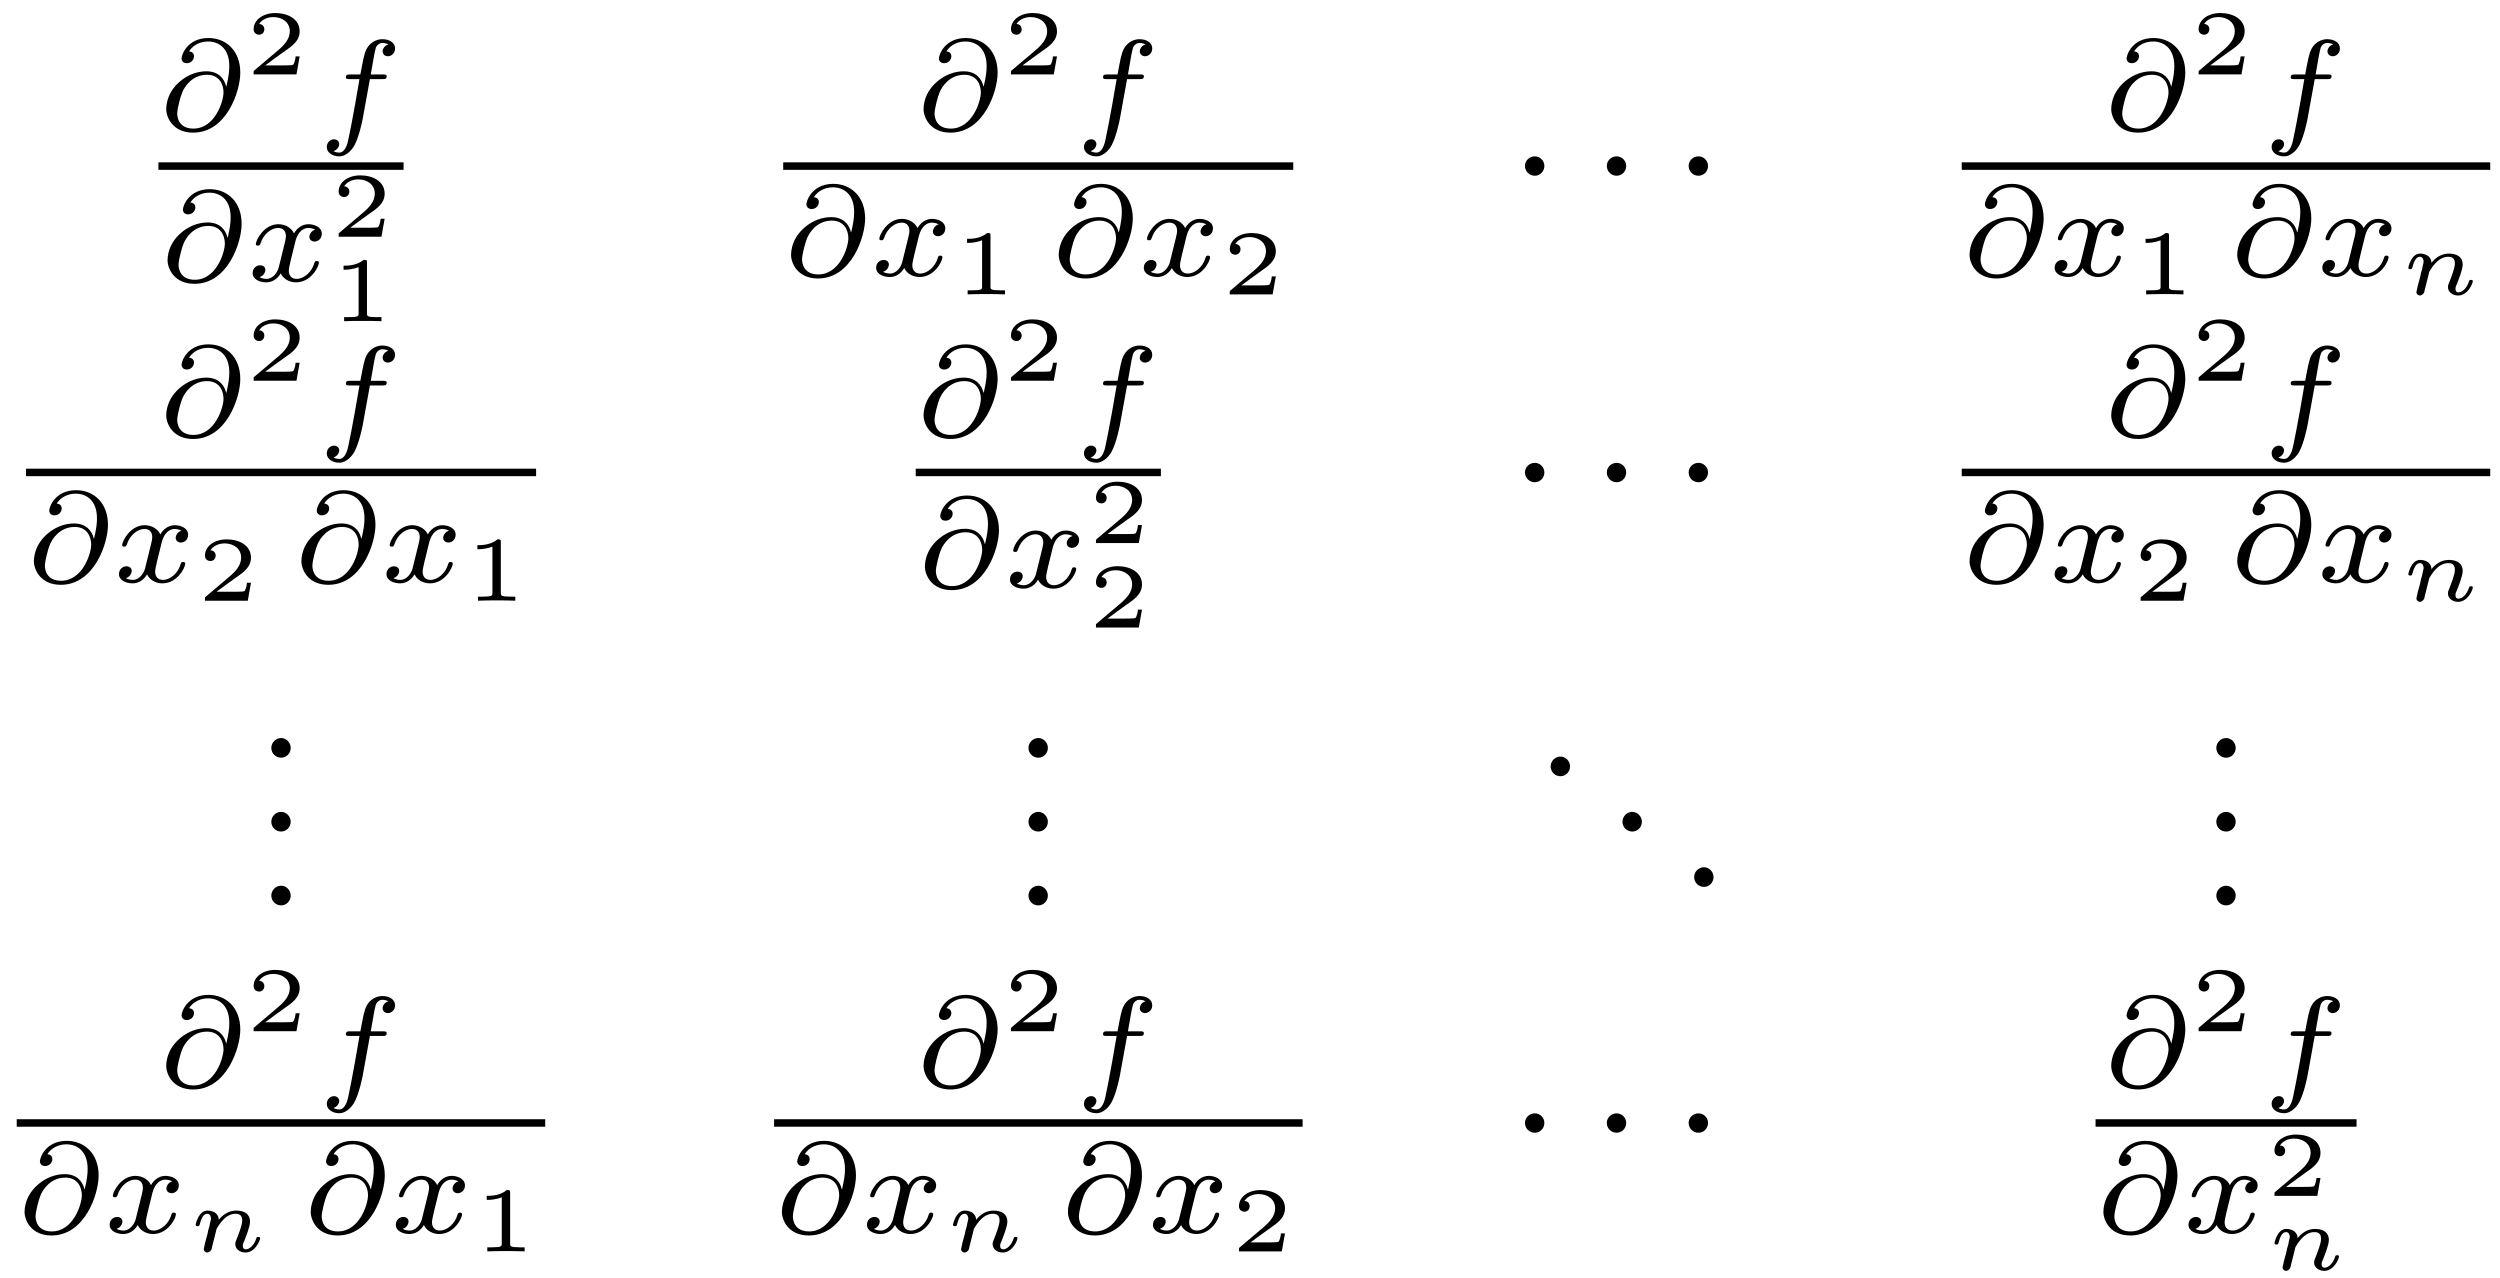 <?xml version="1.0" encoding="UTF-8"?>
<svg xmlns="http://www.w3.org/2000/svg" xmlns:xlink="http://www.w3.org/1999/xlink" width="135pt" height="69pt" viewBox="0 0 135 69" version="1.1">
<defs>
<g>
<symbol overflow="visible" id="glyph0-0">
<path style="stroke:none;" d="M 3.656 -2.359 C 3.562 -2.766 3.25 -3.172 2.594 -3.172 C 1.609 -3.172 0.812 -2.453 0.562 -1.812 C 0.516 -1.703 0.422 -1.422 0.422 -1.141 C 0.422 -0.656 0.797 0.141 1.875 0.141 C 3.688 0.141 4.422 -2.109 4.422 -3.094 C 4.422 -4.297 3.641 -4.969 2.703 -4.969 C 1.562 -4.969 1.25 -4.062 1.25 -3.859 C 1.25 -3.797 1.297 -3.609 1.531 -3.609 C 1.781 -3.609 1.922 -3.812 1.922 -3.984 C 1.922 -4.172 1.781 -4.234 1.656 -4.25 C 2 -4.781 2.578 -4.781 2.688 -4.781 C 3.219 -4.781 3.828 -4.453 3.828 -3.453 C 3.828 -3.156 3.797 -2.906 3.672 -2.359 Z M 1.891 -0.078 C 1.109 -0.078 1.016 -0.672 1.016 -0.891 C 1.016 -1.156 1.203 -1.844 1.281 -2.016 C 1.406 -2.344 1.828 -2.984 2.625 -2.984 C 3.297 -2.984 3.516 -2.453 3.516 -2.031 C 3.516 -1.562 3.062 -0.078 1.891 -0.078 Z M 1.891 -0.078 "/>
</symbol>
<symbol overflow="visible" id="glyph0-1">
<path style="stroke:none;" d="M 2.844 -2.75 L 3.516 -2.75 C 3.656 -2.75 3.75 -2.75 3.75 -2.906 C 3.75 -3 3.656 -3 3.531 -3 L 2.891 -3 C 3.047 -3.891 3.094 -4.203 3.156 -4.406 C 3.188 -4.562 3.344 -4.703 3.516 -4.703 C 3.516 -4.703 3.703 -4.703 3.844 -4.625 C 3.547 -4.531 3.531 -4.281 3.531 -4.25 C 3.531 -4.094 3.656 -3.984 3.812 -3.984 C 4 -3.984 4.203 -4.141 4.203 -4.406 C 4.203 -4.734 3.875 -4.906 3.516 -4.906 C 3.203 -4.906 2.859 -4.734 2.672 -4.391 C 2.531 -4.125 2.484 -3.812 2.328 -3 L 1.781 -3 C 1.641 -3 1.547 -3 1.547 -2.844 C 1.547 -2.75 1.641 -2.75 1.766 -2.75 L 2.281 -2.75 C 2.281 -2.703 1.844 -0.203 1.672 0.547 C 1.641 0.703 1.516 1.219 1.188 1.219 C 1.172 1.219 1.016 1.219 0.875 1.141 C 1.156 1.047 1.188 0.797 1.188 0.766 C 1.188 0.609 1.062 0.5 0.906 0.5 C 0.719 0.5 0.516 0.656 0.516 0.922 C 0.516 1.234 0.844 1.422 1.188 1.422 C 1.625 1.422 1.938 0.969 2.016 0.812 C 2.266 0.344 2.438 -0.516 2.453 -0.594 Z M 2.844 -2.75 "/>
</symbol>
<symbol overflow="visible" id="glyph0-2">
<path style="stroke:none;" d="M 1.734 -0.734 C 1.672 -0.5 1.438 -0.125 1.078 -0.125 C 1.062 -0.125 0.844 -0.125 0.703 -0.219 C 0.984 -0.312 1.016 -0.562 1.016 -0.609 C 1.016 -0.766 0.891 -0.859 0.734 -0.859 C 0.531 -0.859 0.328 -0.703 0.328 -0.438 C 0.328 -0.094 0.719 0.062 1.062 0.062 C 1.391 0.062 1.672 -0.125 1.844 -0.422 C 2.016 -0.062 2.391 0.062 2.672 0.062 C 3.484 0.062 3.906 -0.797 3.906 -1 C 3.906 -1.094 3.812 -1.094 3.797 -1.094 C 3.688 -1.094 3.688 -1.047 3.656 -0.969 C 3.516 -0.484 3.094 -0.125 2.703 -0.125 C 2.422 -0.125 2.281 -0.312 2.281 -0.578 C 2.281 -0.766 2.453 -1.391 2.641 -2.172 C 2.781 -2.703 3.094 -2.875 3.328 -2.875 C 3.344 -2.875 3.547 -2.875 3.703 -2.781 C 3.484 -2.719 3.391 -2.516 3.391 -2.391 C 3.391 -2.25 3.516 -2.141 3.672 -2.141 C 3.828 -2.141 4.062 -2.266 4.062 -2.562 C 4.062 -2.953 3.609 -3.078 3.344 -3.078 C 2.984 -3.078 2.703 -2.844 2.562 -2.578 C 2.438 -2.859 2.109 -3.078 1.719 -3.078 C 0.938 -3.078 0.5 -2.219 0.5 -2 C 0.5 -1.922 0.594 -1.922 0.609 -1.922 C 0.703 -1.922 0.703 -1.938 0.75 -2.031 C 0.922 -2.578 1.359 -2.875 1.703 -2.875 C 1.938 -2.875 2.125 -2.75 2.125 -2.422 C 2.125 -2.281 2.031 -1.938 1.969 -1.688 Z M 1.734 -0.734 "/>
</symbol>
<symbol overflow="visible" id="glyph1-0">
<path style="stroke:none;" d="M 2.938 -0.969 L 2.719 -0.969 C 2.719 -0.875 2.656 -0.562 2.578 -0.516 C 2.547 -0.484 2.125 -0.484 2.047 -0.484 L 1.078 -0.484 C 1.406 -0.719 1.766 -1 2.062 -1.203 C 2.516 -1.516 2.938 -1.797 2.938 -2.328 C 2.938 -2.969 2.328 -3.312 1.625 -3.312 C 0.953 -3.312 0.453 -2.938 0.453 -2.438 C 0.453 -2.188 0.672 -2.141 0.75 -2.141 C 0.875 -2.141 1.031 -2.234 1.031 -2.438 C 1.031 -2.609 0.906 -2.719 0.75 -2.719 C 0.891 -2.953 1.188 -3.094 1.516 -3.094 C 2 -3.094 2.406 -2.812 2.406 -2.328 C 2.406 -1.906 2.109 -1.578 1.734 -1.266 L 0.516 -0.234 C 0.469 -0.188 0.453 -0.188 0.453 -0.156 L 0.453 0 L 2.766 0 Z M 2.938 -0.969 "/>
</symbol>
<symbol overflow="visible" id="glyph1-1">
<path style="stroke:none;" d="M 1.984 -3.172 C 1.984 -3.312 1.969 -3.312 1.797 -3.312 C 1.453 -3 0.891 -3 0.797 -3 L 0.719 -3 L 0.719 -2.781 L 0.797 -2.781 C 0.906 -2.781 1.234 -2.797 1.531 -2.922 L 1.531 -0.422 C 1.531 -0.281 1.531 -0.219 1 -0.219 L 0.75 -0.219 L 0.75 0 C 1.016 -0.016 1.469 -0.016 1.75 -0.016 C 2.047 -0.016 2.484 -0.016 2.766 0 L 2.766 -0.219 L 2.516 -0.219 C 1.984 -0.219 1.984 -0.281 1.984 -0.422 Z M 1.984 -3.172 "/>
</symbol>
<symbol overflow="visible" id="glyph2-0">
<path style="stroke:none;" d="M 1.906 -2.5 C 1.906 -2.781 1.672 -3.016 1.391 -3.016 C 1.094 -3.016 0.859 -2.781 0.859 -2.5 C 0.859 -2.203 1.094 -1.969 1.391 -1.969 C 1.672 -1.969 1.906 -2.203 1.906 -2.5 Z M 1.906 -2.5 "/>
</symbol>
<symbol overflow="visible" id="glyph3-0">
<path style="stroke:none;" d="M 0.969 -0.484 C 0.938 -0.359 0.891 -0.141 0.891 -0.125 C 0.891 -0.016 0.984 0.062 1.078 0.062 C 1.141 0.062 1.25 0.016 1.312 -0.109 C 1.312 -0.141 1.375 -0.375 1.406 -0.5 C 1.578 -1.172 1.578 -1.188 1.578 -1.203 C 1.656 -1.328 2.016 -2.031 2.609 -2.031 C 2.859 -2.031 2.969 -1.906 2.969 -1.672 C 2.969 -1.391 2.75 -0.875 2.641 -0.594 C 2.609 -0.531 2.594 -0.469 2.594 -0.391 C 2.594 -0.125 2.844 0.062 3.141 0.062 C 3.672 0.062 3.938 -0.594 3.938 -0.719 C 3.938 -0.781 3.859 -0.781 3.844 -0.781 C 3.75 -0.781 3.75 -0.766 3.719 -0.672 C 3.625 -0.375 3.391 -0.109 3.156 -0.109 C 3.047 -0.109 3 -0.188 3 -0.297 C 3 -0.406 3.031 -0.453 3.078 -0.562 C 3.156 -0.766 3.391 -1.328 3.391 -1.609 C 3.391 -1.984 3.125 -2.203 2.641 -2.203 C 2.188 -2.203 1.875 -1.922 1.703 -1.703 C 1.688 -2.125 1.281 -2.203 1.094 -2.203 C 0.594 -2.203 0.453 -1.438 0.453 -1.438 C 0.453 -1.359 0.531 -1.359 0.562 -1.359 C 0.641 -1.359 0.656 -1.391 0.672 -1.453 C 0.75 -1.75 0.859 -2.031 1.078 -2.031 C 1.234 -2.031 1.281 -1.875 1.281 -1.766 C 1.281 -1.703 1.219 -1.516 1.203 -1.375 C 1.156 -1.25 1.109 -1.047 1.094 -0.938 Z M 0.969 -0.484 "/>
</symbol>
<symbol overflow="visible" id="glyph4-0">
<path style="stroke:none;" d="M 1.906 -0.531 C 1.906 -0.812 1.672 -1.062 1.391 -1.062 C 1.094 -1.062 0.859 -0.812 0.859 -0.531 C 0.859 -0.234 1.094 0 1.391 0 C 1.672 0 1.906 -0.234 1.906 -0.531 Z M 1.906 -0.531 "/>
</symbol>
</g>
</defs>
<g id="surface1">
<g style="fill:rgb(0%,0%,0%);fill-opacity:1;">
  <use xlink:href="#glyph0-0" x="8.554" y="7.022"/>
</g>
<g style="fill:rgb(0%,0%,0%);fill-opacity:1;">
  <use xlink:href="#glyph1-0" x="13.243" y="4.016"/>
</g>
<g style="fill:rgb(0%,0%,0%);fill-opacity:1;">
  <use xlink:href="#glyph0-1" x="17.131" y="7.022"/>
</g>
<path style="fill:none;stroke-width:4.05;stroke-linecap:butt;stroke-linejoin:miter;stroke:rgb(0%,0%,0%);stroke-opacity:1;stroke-miterlimit:10;" d="M 85.547 600.312 L 217.93 600.312 " transform="matrix(0.1,0,0,-0.1,0,69)"/>
<g style="fill:rgb(0%,0%,0%);fill-opacity:1;">
  <use xlink:href="#glyph0-0" x="8.626" y="15.185"/>
</g>
<g style="fill:rgb(0%,0%,0%);fill-opacity:1;">
  <use xlink:href="#glyph0-2" x="13.315" y="15.185"/>
</g>
<g style="fill:rgb(0%,0%,0%);fill-opacity:1;">
  <use xlink:href="#glyph1-0" x="17.833" y="12.782"/>
</g>
<g style="fill:rgb(0%,0%,0%);fill-opacity:1;">
  <use xlink:href="#glyph1-1" x="17.833" y="17.345"/>
</g>
<g style="fill:rgb(0%,0%,0%);fill-opacity:1;">
  <use xlink:href="#glyph0-0" x="49.45" y="7.022"/>
</g>
<g style="fill:rgb(0%,0%,0%);fill-opacity:1;">
  <use xlink:href="#glyph1-0" x="54.139" y="4.016"/>
</g>
<g style="fill:rgb(0%,0%,0%);fill-opacity:1;">
  <use xlink:href="#glyph0-1" x="58.018" y="7.022"/>
</g>
<path style="fill:none;stroke-width:4.05;stroke-linecap:butt;stroke-linejoin:miter;stroke:rgb(0%,0%,0%);stroke-opacity:1;stroke-miterlimit:10;" d="M 422.93 600.312 L 698.359 600.312 " transform="matrix(0.1,0,0,-0.1,0,69)"/>
<g style="fill:rgb(0%,0%,0%);fill-opacity:1;">
  <use xlink:href="#glyph0-0" x="42.295" y="14.897"/>
</g>
<g style="fill:rgb(0%,0%,0%);fill-opacity:1;">
  <use xlink:href="#glyph0-2" x="46.984" y="14.897"/>
</g>
<g style="fill:rgb(0%,0%,0%);fill-opacity:1;">
  <use xlink:href="#glyph1-1" x="51.502" y="15.896"/>
</g>
<g style="fill:rgb(0%,0%,0%);fill-opacity:1;">
  <use xlink:href="#glyph0-0" x="56.749" y="14.897"/>
</g>
<g style="fill:rgb(0%,0%,0%);fill-opacity:1;">
  <use xlink:href="#glyph0-2" x="61.438" y="14.897"/>
</g>
<g style="fill:rgb(0%,0%,0%);fill-opacity:1;">
  <use xlink:href="#glyph1-0" x="65.956" y="15.896"/>
</g>
<g style="fill:rgb(0%,0%,0%);fill-opacity:1;">
  <use xlink:href="#glyph2-0" x="81.49" y="11.459"/>
</g>
<g style="fill:rgb(0%,0%,0%);fill-opacity:1;">
  <use xlink:href="#glyph2-0" x="85.909" y="11.459"/>
</g>
<g style="fill:rgb(0%,0%,0%);fill-opacity:1;">
  <use xlink:href="#glyph2-0" x="90.328" y="11.459"/>
</g>
<g style="fill:rgb(0%,0%,0%);fill-opacity:1;">
  <use xlink:href="#glyph0-0" x="113.584" y="7.022"/>
</g>
<g style="fill:rgb(0%,0%,0%);fill-opacity:1;">
  <use xlink:href="#glyph1-0" x="118.273" y="4.016"/>
</g>
<g style="fill:rgb(0%,0%,0%);fill-opacity:1;">
  <use xlink:href="#glyph0-1" x="122.152" y="7.022"/>
</g>
<path style="fill:none;stroke-width:4.05;stroke-linecap:butt;stroke-linejoin:miter;stroke:rgb(0%,0%,0%);stroke-opacity:1;stroke-miterlimit:10;" d="M 1059.336 600.312 L 1344.727 600.312 " transform="matrix(0.1,0,0,-0.1,0,69)"/>
<g style="fill:rgb(0%,0%,0%);fill-opacity:1;">
  <use xlink:href="#glyph0-0" x="105.934" y="14.897"/>
</g>
<g style="fill:rgb(0%,0%,0%);fill-opacity:1;">
  <use xlink:href="#glyph0-2" x="110.623" y="14.897"/>
</g>
<g style="fill:rgb(0%,0%,0%);fill-opacity:1;">
  <use xlink:href="#glyph1-1" x="115.141" y="15.896"/>
</g>
<g style="fill:rgb(0%,0%,0%);fill-opacity:1;">
  <use xlink:href="#glyph0-0" x="120.388" y="14.897"/>
</g>
<g style="fill:rgb(0%,0%,0%);fill-opacity:1;">
  <use xlink:href="#glyph0-2" x="125.077" y="14.897"/>
</g>
<g style="fill:rgb(0%,0%,0%);fill-opacity:1;">
  <use xlink:href="#glyph3-0" x="129.595" y="15.896"/>
</g>
<g style="fill:rgb(0%,0%,0%);fill-opacity:1;">
  <use xlink:href="#glyph0-0" x="8.554" y="23.564"/>
</g>
<g style="fill:rgb(0%,0%,0%);fill-opacity:1;">
  <use xlink:href="#glyph1-0" x="13.243" y="20.558"/>
</g>
<g style="fill:rgb(0%,0%,0%);fill-opacity:1;">
  <use xlink:href="#glyph0-1" x="17.131" y="23.564"/>
</g>
<path style="fill:none;stroke-width:4.05;stroke-linecap:butt;stroke-linejoin:miter;stroke:rgb(0%,0%,0%);stroke-opacity:1;stroke-miterlimit:10;" d="M 14.062 434.883 L 289.492 434.883 " transform="matrix(0.1,0,0,-0.1,0,69)"/>
<g style="fill:rgb(0%,0%,0%);fill-opacity:1;">
  <use xlink:href="#glyph0-0" x="1.408" y="31.439"/>
</g>
<g style="fill:rgb(0%,0%,0%);fill-opacity:1;">
  <use xlink:href="#glyph0-2" x="6.097" y="31.439"/>
</g>
<g style="fill:rgb(0%,0%,0%);fill-opacity:1;">
  <use xlink:href="#glyph1-0" x="10.615" y="32.438"/>
</g>
<g style="fill:rgb(0%,0%,0%);fill-opacity:1;">
  <use xlink:href="#glyph0-0" x="15.853" y="31.439"/>
</g>
<g style="fill:rgb(0%,0%,0%);fill-opacity:1;">
  <use xlink:href="#glyph0-2" x="20.542" y="31.439"/>
</g>
<g style="fill:rgb(0%,0%,0%);fill-opacity:1;">
  <use xlink:href="#glyph1-1" x="25.06" y="32.438"/>
</g>
<g style="fill:rgb(0%,0%,0%);fill-opacity:1;">
  <use xlink:href="#glyph0-0" x="49.45" y="23.564"/>
</g>
<g style="fill:rgb(0%,0%,0%);fill-opacity:1;">
  <use xlink:href="#glyph1-0" x="54.139" y="20.558"/>
</g>
<g style="fill:rgb(0%,0%,0%);fill-opacity:1;">
  <use xlink:href="#glyph0-1" x="58.018" y="23.564"/>
</g>
<path style="fill:none;stroke-width:4.05;stroke-linecap:butt;stroke-linejoin:miter;stroke:rgb(0%,0%,0%);stroke-opacity:1;stroke-miterlimit:10;" d="M 494.492 434.883 L 626.875 434.883 " transform="matrix(0.1,0,0,-0.1,0,69)"/>
<g style="fill:rgb(0%,0%,0%);fill-opacity:1;">
  <use xlink:href="#glyph0-0" x="49.522" y="31.727"/>
</g>
<g style="fill:rgb(0%,0%,0%);fill-opacity:1;">
  <use xlink:href="#glyph0-2" x="54.211" y="31.727"/>
</g>
<g style="fill:rgb(0%,0%,0%);fill-opacity:1;">
  <use xlink:href="#glyph1-0" x="58.729" y="29.324"/>
</g>
<g style="fill:rgb(0%,0%,0%);fill-opacity:1;">
  <use xlink:href="#glyph1-0" x="58.729" y="33.887"/>
</g>
<g style="fill:rgb(0%,0%,0%);fill-opacity:1;">
  <use xlink:href="#glyph2-0" x="81.49" y="28.01"/>
</g>
<g style="fill:rgb(0%,0%,0%);fill-opacity:1;">
  <use xlink:href="#glyph2-0" x="85.909" y="28.01"/>
</g>
<g style="fill:rgb(0%,0%,0%);fill-opacity:1;">
  <use xlink:href="#glyph2-0" x="90.328" y="28.01"/>
</g>
<g style="fill:rgb(0%,0%,0%);fill-opacity:1;">
  <use xlink:href="#glyph0-0" x="113.584" y="23.564"/>
</g>
<g style="fill:rgb(0%,0%,0%);fill-opacity:1;">
  <use xlink:href="#glyph1-0" x="118.273" y="20.558"/>
</g>
<g style="fill:rgb(0%,0%,0%);fill-opacity:1;">
  <use xlink:href="#glyph0-1" x="122.152" y="23.564"/>
</g>
<path style="fill:none;stroke-width:4.05;stroke-linecap:butt;stroke-linejoin:miter;stroke:rgb(0%,0%,0%);stroke-opacity:1;stroke-miterlimit:10;" d="M 1059.336 434.883 L 1344.727 434.883 " transform="matrix(0.1,0,0,-0.1,0,69)"/>
<g style="fill:rgb(0%,0%,0%);fill-opacity:1;">
  <use xlink:href="#glyph0-0" x="105.934" y="31.439"/>
</g>
<g style="fill:rgb(0%,0%,0%);fill-opacity:1;">
  <use xlink:href="#glyph0-2" x="110.623" y="31.439"/>
</g>
<g style="fill:rgb(0%,0%,0%);fill-opacity:1;">
  <use xlink:href="#glyph1-0" x="115.141" y="32.438"/>
</g>
<g style="fill:rgb(0%,0%,0%);fill-opacity:1;">
  <use xlink:href="#glyph0-0" x="120.388" y="31.439"/>
</g>
<g style="fill:rgb(0%,0%,0%);fill-opacity:1;">
  <use xlink:href="#glyph0-2" x="125.077" y="31.439"/>
</g>
<g style="fill:rgb(0%,0%,0%);fill-opacity:1;">
  <use xlink:href="#glyph3-0" x="129.595" y="32.438"/>
</g>
<g style="fill:rgb(0%,0%,0%);fill-opacity:1;">
  <use xlink:href="#glyph4-0" x="13.792" y="40.916"/>
</g>
<g style="fill:rgb(0%,0%,0%);fill-opacity:1;">
  <use xlink:href="#glyph4-0" x="13.792" y="44.903"/>
</g>
<g style="fill:rgb(0%,0%,0%);fill-opacity:1;">
  <use xlink:href="#glyph4-0" x="13.792" y="48.89"/>
</g>
<g style="fill:rgb(0%,0%,0%);fill-opacity:1;">
  <use xlink:href="#glyph4-0" x="54.679" y="40.916"/>
</g>
<g style="fill:rgb(0%,0%,0%);fill-opacity:1;">
  <use xlink:href="#glyph4-0" x="54.679" y="44.904"/>
</g>
<g style="fill:rgb(0%,0%,0%);fill-opacity:1;">
  <use xlink:href="#glyph4-0" x="54.679" y="48.891"/>
</g>
<g style="fill:rgb(0%,0%,0%);fill-opacity:1;">
  <use xlink:href="#glyph4-0" x="82.876" y="41.916"/>
</g>
<g style="fill:rgb(0%,0%,0%);fill-opacity:1;">
  <use xlink:href="#glyph4-0" x="86.755" y="44.904"/>
</g>
<g style="fill:rgb(0%,0%,0%);fill-opacity:1;">
  <use xlink:href="#glyph4-0" x="90.625" y="47.892"/>
</g>
<g style="fill:rgb(0%,0%,0%);fill-opacity:1;">
  <use xlink:href="#glyph4-0" x="118.822" y="40.917"/>
</g>
<g style="fill:rgb(0%,0%,0%);fill-opacity:1;">
  <use xlink:href="#glyph4-0" x="118.822" y="44.904"/>
</g>
<g style="fill:rgb(0%,0%,0%);fill-opacity:1;">
  <use xlink:href="#glyph4-0" x="118.822" y="48.891"/>
</g>
<g style="fill:rgb(0%,0%,0%);fill-opacity:1;">
  <use xlink:href="#glyph0-0" x="8.554" y="58.692"/>
</g>
<g style="fill:rgb(0%,0%,0%);fill-opacity:1;">
  <use xlink:href="#glyph1-0" x="13.243" y="55.686"/>
</g>
<g style="fill:rgb(0%,0%,0%);fill-opacity:1;">
  <use xlink:href="#glyph0-1" x="17.131" y="58.692"/>
</g>
<path style="fill:none;stroke-width:4.05;stroke-linecap:butt;stroke-linejoin:miter;stroke:rgb(0%,0%,0%);stroke-opacity:1;stroke-miterlimit:10;" d="M 9.023 83.594 L 294.414 83.594 " transform="matrix(0.1,0,0,-0.1,0,69)"/>
<g style="fill:rgb(0%,0%,0%);fill-opacity:1;">
  <use xlink:href="#glyph0-0" x="0.904" y="66.575"/>
</g>
<g style="fill:rgb(0%,0%,0%);fill-opacity:1;">
  <use xlink:href="#glyph0-2" x="5.593" y="66.575"/>
</g>
<g style="fill:rgb(0%,0%,0%);fill-opacity:1;">
  <use xlink:href="#glyph3-0" x="10.111" y="67.574"/>
</g>
<g style="fill:rgb(0%,0%,0%);fill-opacity:1;">
  <use xlink:href="#glyph0-0" x="16.357" y="66.575"/>
</g>
<g style="fill:rgb(0%,0%,0%);fill-opacity:1;">
  <use xlink:href="#glyph0-2" x="21.046" y="66.575"/>
</g>
<g style="fill:rgb(0%,0%,0%);fill-opacity:1;">
  <use xlink:href="#glyph1-1" x="25.564" y="67.574"/>
</g>
<g style="fill:rgb(0%,0%,0%);fill-opacity:1;">
  <use xlink:href="#glyph0-0" x="49.45" y="58.691"/>
</g>
<g style="fill:rgb(0%,0%,0%);fill-opacity:1;">
  <use xlink:href="#glyph1-0" x="54.139" y="55.685"/>
</g>
<g style="fill:rgb(0%,0%,0%);fill-opacity:1;">
  <use xlink:href="#glyph0-1" x="58.018" y="58.691"/>
</g>
<path style="fill:none;stroke-width:4.05;stroke-linecap:butt;stroke-linejoin:miter;stroke:rgb(0%,0%,0%);stroke-opacity:1;stroke-miterlimit:10;" d="M 418.008 83.594 L 703.398 83.594 " transform="matrix(0.1,0,0,-0.1,0,69)"/>
<g style="fill:rgb(0%,0%,0%);fill-opacity:1;">
  <use xlink:href="#glyph0-0" x="41.8" y="66.575"/>
</g>
<g style="fill:rgb(0%,0%,0%);fill-opacity:1;">
  <use xlink:href="#glyph0-2" x="46.489" y="66.575"/>
</g>
<g style="fill:rgb(0%,0%,0%);fill-opacity:1;">
  <use xlink:href="#glyph3-0" x="51.007" y="67.574"/>
</g>
<g style="fill:rgb(0%,0%,0%);fill-opacity:1;">
  <use xlink:href="#glyph0-0" x="57.244" y="66.575"/>
</g>
<g style="fill:rgb(0%,0%,0%);fill-opacity:1;">
  <use xlink:href="#glyph0-2" x="61.933" y="66.575"/>
</g>
<g style="fill:rgb(0%,0%,0%);fill-opacity:1;">
  <use xlink:href="#glyph1-0" x="66.451" y="67.574"/>
</g>
<g style="fill:rgb(0%,0%,0%);fill-opacity:1;">
  <use xlink:href="#glyph2-0" x="81.49" y="63.137"/>
</g>
<g style="fill:rgb(0%,0%,0%);fill-opacity:1;">
  <use xlink:href="#glyph2-0" x="85.909" y="63.137"/>
</g>
<g style="fill:rgb(0%,0%,0%);fill-opacity:1;">
  <use xlink:href="#glyph2-0" x="90.328" y="63.137"/>
</g>
<g style="fill:rgb(0%,0%,0%);fill-opacity:1;">
  <use xlink:href="#glyph0-0" x="113.584" y="58.691"/>
</g>
<g style="fill:rgb(0%,0%,0%);fill-opacity:1;">
  <use xlink:href="#glyph1-0" x="118.273" y="55.685"/>
</g>
<g style="fill:rgb(0%,0%,0%);fill-opacity:1;">
  <use xlink:href="#glyph0-1" x="122.152" y="58.691"/>
</g>
<path style="fill:none;stroke-width:4.05;stroke-linecap:butt;stroke-linejoin:miter;stroke:rgb(0%,0%,0%);stroke-opacity:1;stroke-miterlimit:10;" d="M 1131.602 83.594 L 1272.539 83.594 " transform="matrix(0.1,0,0,-0.1,0,69)"/>
<g style="fill:rgb(0%,0%,0%);fill-opacity:1;">
  <use xlink:href="#glyph0-0" x="113.161" y="66.575"/>
</g>
<g style="fill:rgb(0%,0%,0%);fill-opacity:1;">
  <use xlink:href="#glyph0-2" x="117.85" y="66.575"/>
</g>
<g style="fill:rgb(0%,0%,0%);fill-opacity:1;">
  <use xlink:href="#glyph1-0" x="122.368" y="64.577"/>
</g>
<g style="fill:rgb(0%,0%,0%);fill-opacity:1;">
  <use xlink:href="#glyph3-0" x="122.368" y="68.564"/>
</g>
</g>
</svg>
